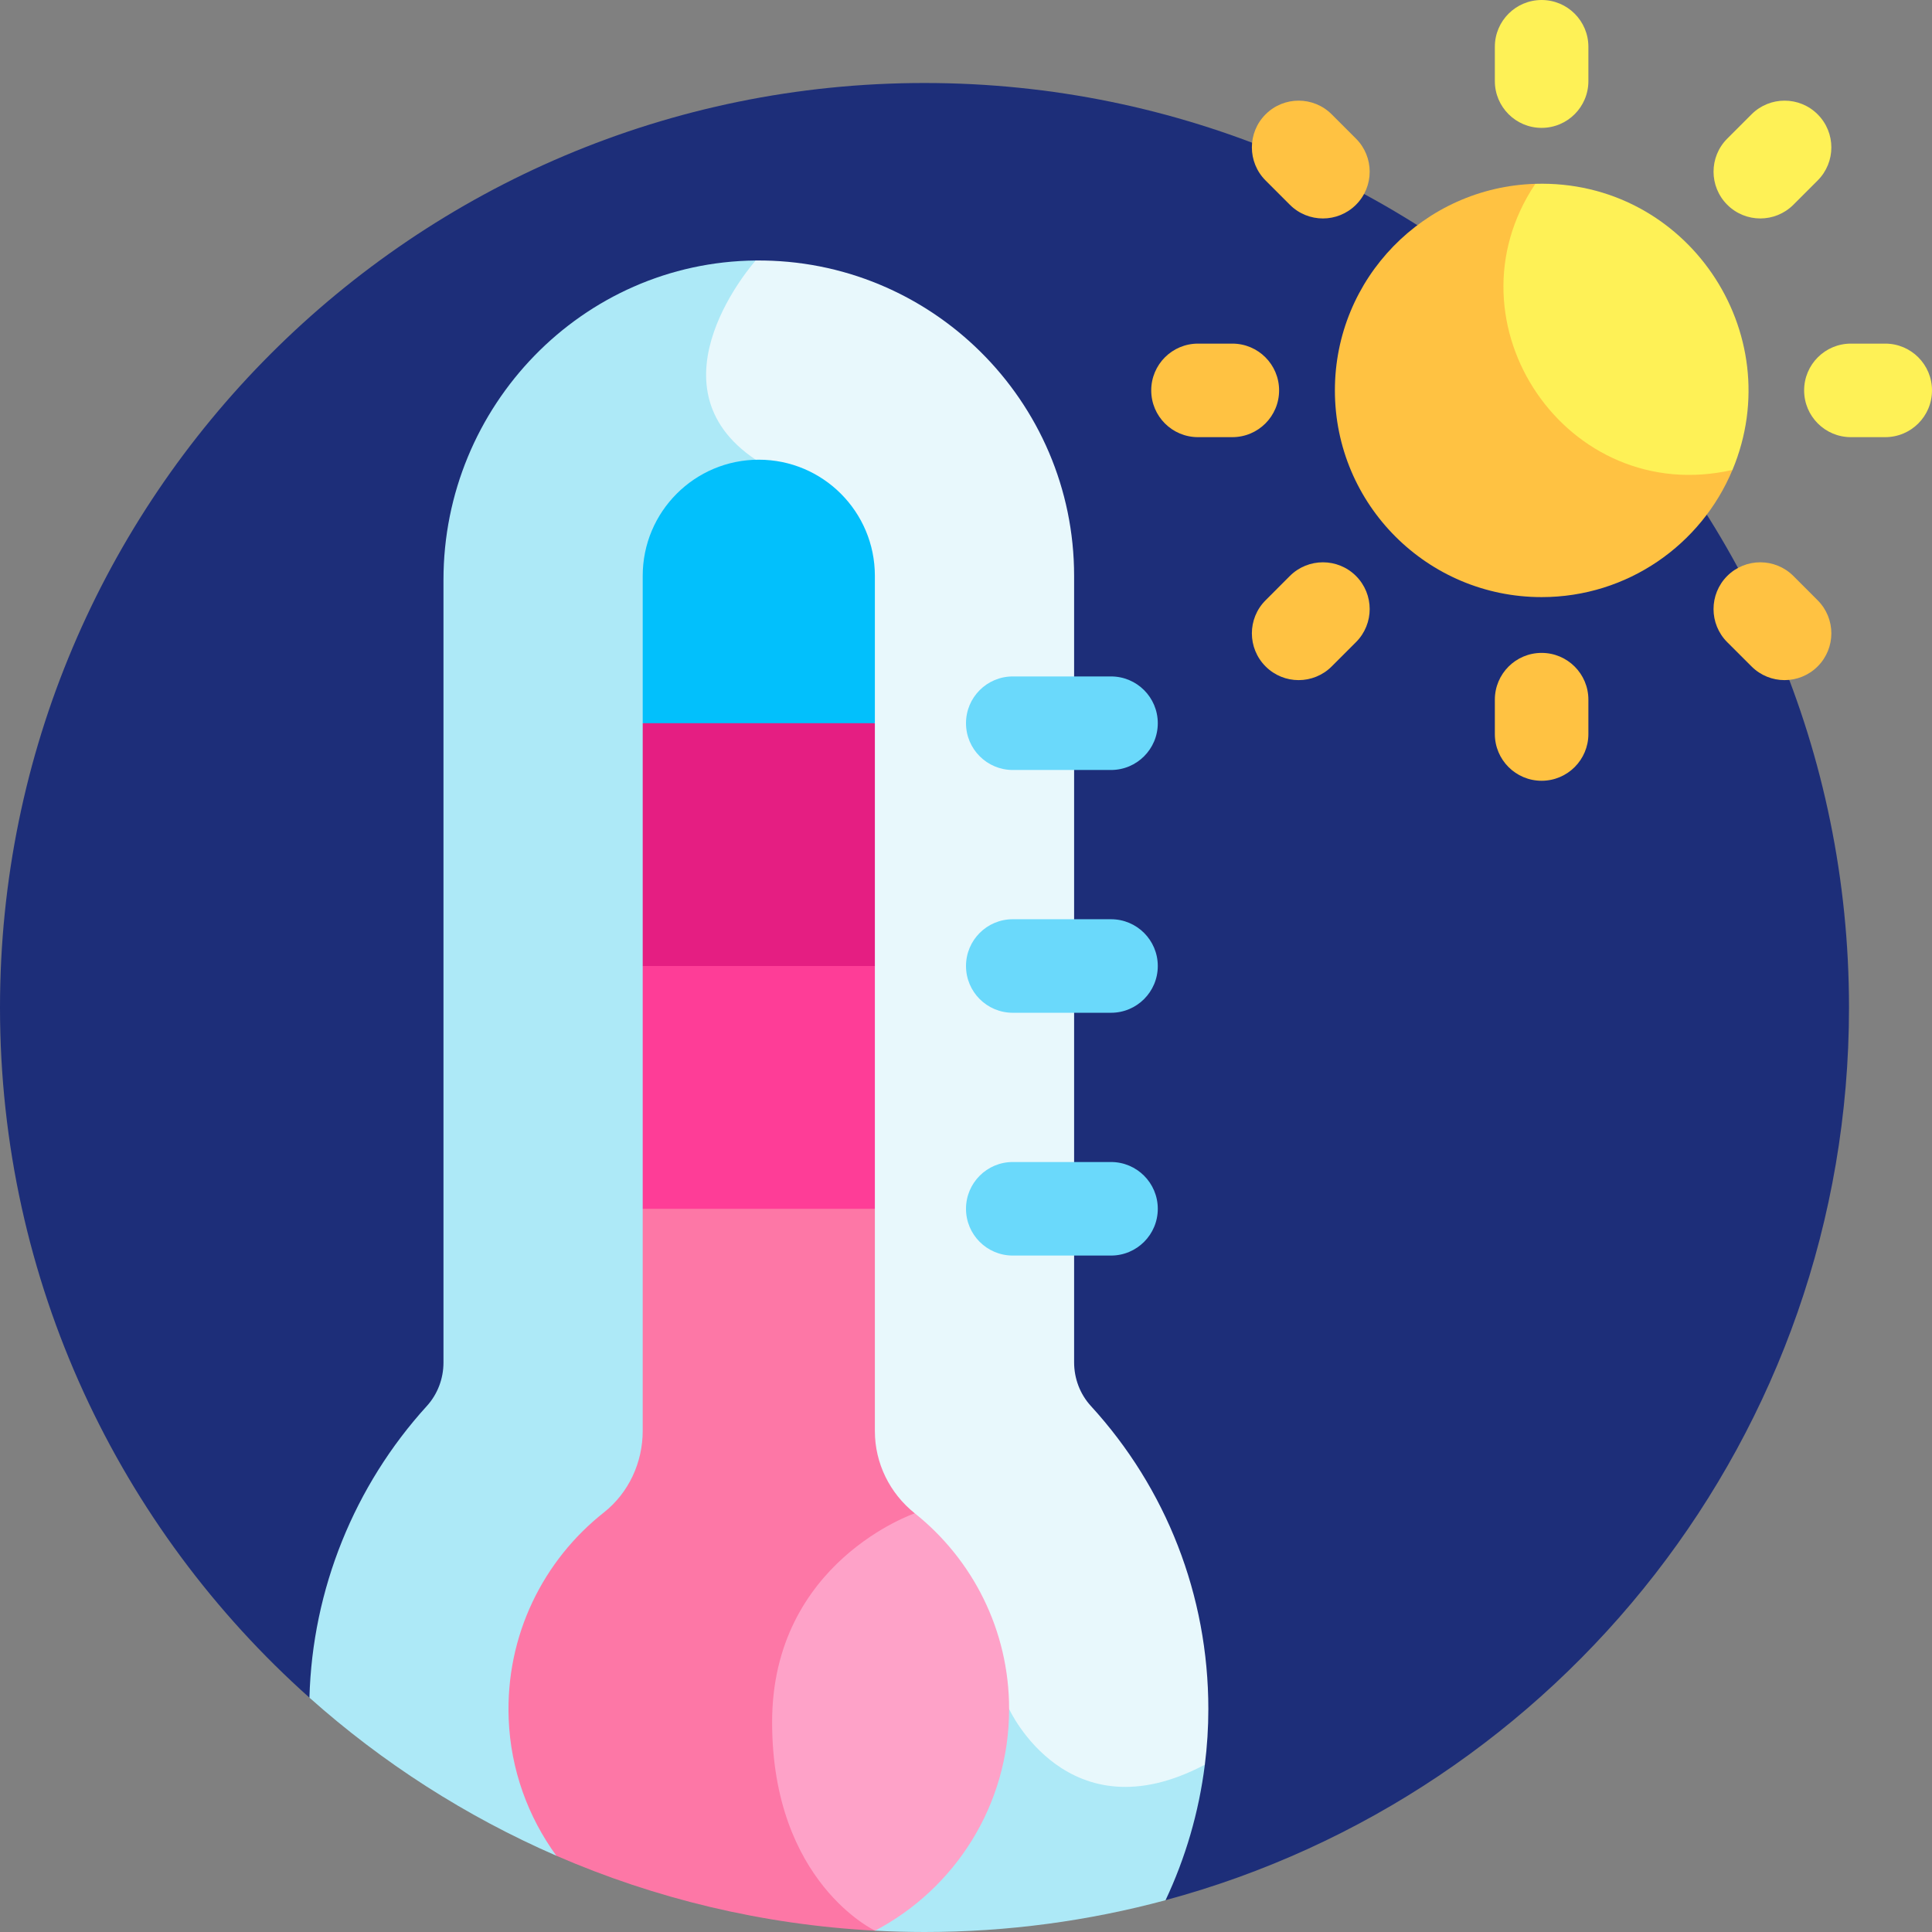 <svg width="48" height="48" viewBox="0 0 48 48" fill="none" xmlns="http://www.w3.org/2000/svg">
<rect x="0" y="0" width="48" height="48" fill="#808080" stroke="none"/>
<g clip-path="url(#clip0_133_21782)">
<g clip-path="url(#clip1_133_21782)">
<path d="M22.969 2.062C10.284 2.062 0 12.346 0 25.031C0 31.849 2.971 37.971 7.688 42.178L19.792 39.505L28.958 47.209C38.739 44.575 45.938 35.644 45.938 25.031C45.938 12.346 35.654 2.062 22.969 2.062Z" fill="#1D2E79"/>
<path d="M23.782 34.192V20.984L18.775 6.472C14.462 6.514 11.018 10.092 11.018 14.405V33.851C11.018 34.252 10.872 34.639 10.602 34.935C8.805 36.91 7.759 39.488 7.688 42.178C9.498 43.792 11.567 45.124 13.822 46.105L18.479 43.63L21.74 47.967C22.147 47.988 22.557 48 22.969 48C25.041 48 27.048 47.724 28.958 47.21C29.452 46.161 29.786 45.028 29.934 43.843L23.782 34.192Z" fill="#ADE9F7"/>
<path d="M18.775 11.421L19.792 39.505L25.071 42.46C25.071 42.46 26.524 45.645 29.934 43.843C29.991 43.389 30.021 42.928 30.021 42.46C30.021 39.638 28.974 36.975 27.103 34.932C26.832 34.636 26.686 34.247 26.686 33.846V14.306C26.686 9.96 23.13 6.43 18.775 6.472C18.775 6.472 16.003 9.567 18.775 11.421Z" fill="#E8F8FC"/>
<path d="M21.736 17.968L18.811 16.936L15.968 17.968V24L18.811 25.688L21.736 24V17.968Z" fill="#E51E82"/>
<path d="M22.728 37.598C22.105 37.101 21.736 36.353 21.736 35.556V30.032L18.811 28.72L15.968 30.032V35.548C15.968 36.335 15.621 37.089 15.003 37.577C13.501 38.762 12.558 40.626 12.638 42.706C12.687 43.969 13.12 45.14 13.822 46.105C16.27 47.169 18.939 47.819 21.741 47.967L20.753 42.223L22.728 37.598Z" fill="#FD77A6"/>
<path d="M18.852 11.421C17.259 11.421 15.968 12.713 15.968 14.306V17.968H21.736V14.306C21.736 12.713 20.445 11.421 18.852 11.421Z" fill="#02C0FC"/>
<path d="M15.968 24H21.736V30.032H15.968V24Z" fill="#FE3D97"/>
<path d="M43.042 11.675C42.268 13.531 40.437 14.835 38.301 14.835C35.464 14.835 33.165 12.536 33.165 9.699C33.165 6.915 35.38 4.65 38.145 4.567L41.775 7.027L43.042 11.675Z" fill="#FFC242"/>
<path d="M38.301 16.221C37.659 16.221 37.139 16.741 37.139 17.383V18.236C37.139 18.878 37.659 19.398 38.301 19.398C38.942 19.398 39.463 18.878 39.463 18.236V17.383C39.463 16.741 38.943 16.221 38.301 16.221Z" fill="#FFC242"/>
<path d="M31.443 2.841C30.989 3.294 30.989 4.03 31.443 4.484L32.046 5.087C32.5 5.541 33.235 5.541 33.689 5.087C34.143 4.634 34.143 3.898 33.689 3.444L33.086 2.841C32.632 2.387 31.896 2.387 31.443 2.841Z" fill="#FFC242"/>
<path d="M42.912 14.31C42.459 14.764 42.459 15.5 42.912 15.954L43.516 16.557C43.969 17.011 44.705 17.011 45.159 16.557C45.613 16.103 45.613 15.367 45.159 14.914L44.556 14.31C44.102 13.857 43.366 13.857 42.912 14.31Z" fill="#FFC242"/>
<path d="M28.602 9.699C28.602 10.341 29.122 10.861 29.764 10.861H30.617C31.259 10.861 31.779 10.341 31.779 9.699C31.779 9.057 31.259 8.537 30.617 8.537H29.764C29.122 8.537 28.602 9.057 28.602 9.699Z" fill="#FFC242"/>
<path d="M31.443 16.557C31.896 17.011 32.632 17.011 33.086 16.557L33.689 15.954C34.143 15.5 34.143 14.764 33.689 14.31C33.236 13.857 32.5 13.857 32.046 14.31L31.443 14.914C30.989 15.367 30.989 16.103 31.443 16.557Z" fill="#FFC242"/>
<path d="M38.301 0C37.66 0 37.139 0.52 37.139 1.162V2.015C37.139 2.657 37.659 3.177 38.301 3.177C38.943 3.177 39.463 2.657 39.463 2.015V1.162C39.463 0.52 38.943 0 38.301 0Z" fill="#FEF156"/>
<path d="M44.823 9.699C44.823 10.341 45.343 10.861 45.985 10.861H46.838C47.48 10.861 48 10.341 48 9.699C48 9.057 47.48 8.537 46.838 8.537H45.985C45.343 8.537 44.823 9.057 44.823 9.699Z" fill="#FEF156"/>
<path d="M42.913 5.087C43.367 5.541 44.102 5.541 44.556 5.087L45.159 4.484C45.613 4.03 45.613 3.295 45.159 2.841C44.706 2.387 43.97 2.387 43.516 2.841L42.913 3.444C42.459 3.898 42.459 4.633 42.913 5.087Z" fill="#FEF156"/>
<path d="M38.145 4.567C35.829 8.024 38.93 12.613 43.043 11.675C44.468 8.259 41.9 4.455 38.145 4.567Z" fill="#FEF156"/>
<path d="M27.603 16.806H25.162C24.52 16.806 24 17.326 24 17.968C24 18.609 24.52 19.13 25.162 19.13H27.603C28.245 19.13 28.765 18.61 28.765 17.968C28.765 17.326 28.245 16.806 27.603 16.806Z" fill="#6AD9FB"/>
<path d="M27.603 22.838H25.162C24.52 22.838 24 23.358 24 24C24 24.642 24.52 25.162 25.162 25.162H27.603C28.245 25.162 28.765 24.642 28.765 24C28.765 23.358 28.245 22.838 27.603 22.838Z" fill="#6AD9FB"/>
<path d="M27.603 28.87H25.162C24.52 28.87 24 29.39 24 30.032C24 30.674 24.52 31.194 25.162 31.194H27.603C28.245 31.194 28.765 30.674 28.765 30.032C28.765 29.391 28.245 28.87 27.603 28.87Z" fill="#6AD9FB"/>
<path d="M25.071 42.46C25.071 40.492 24.156 38.737 22.728 37.598C22.728 37.598 19.183 38.801 19.183 42.786C19.183 46.77 21.741 47.967 21.741 47.967C23.72 46.927 25.071 44.852 25.071 42.46Z" fill="#FEA2C8"/>
</g>
</g>
<defs>
<clipPath id="clip0_133_21782">
<rect width="48" height="48" fill="white"/>
</clipPath>
<clipPath id="clip1_133_21782">
<rect width="48" height="48" fill="white"/>
</clipPath>
</defs>
</svg>
